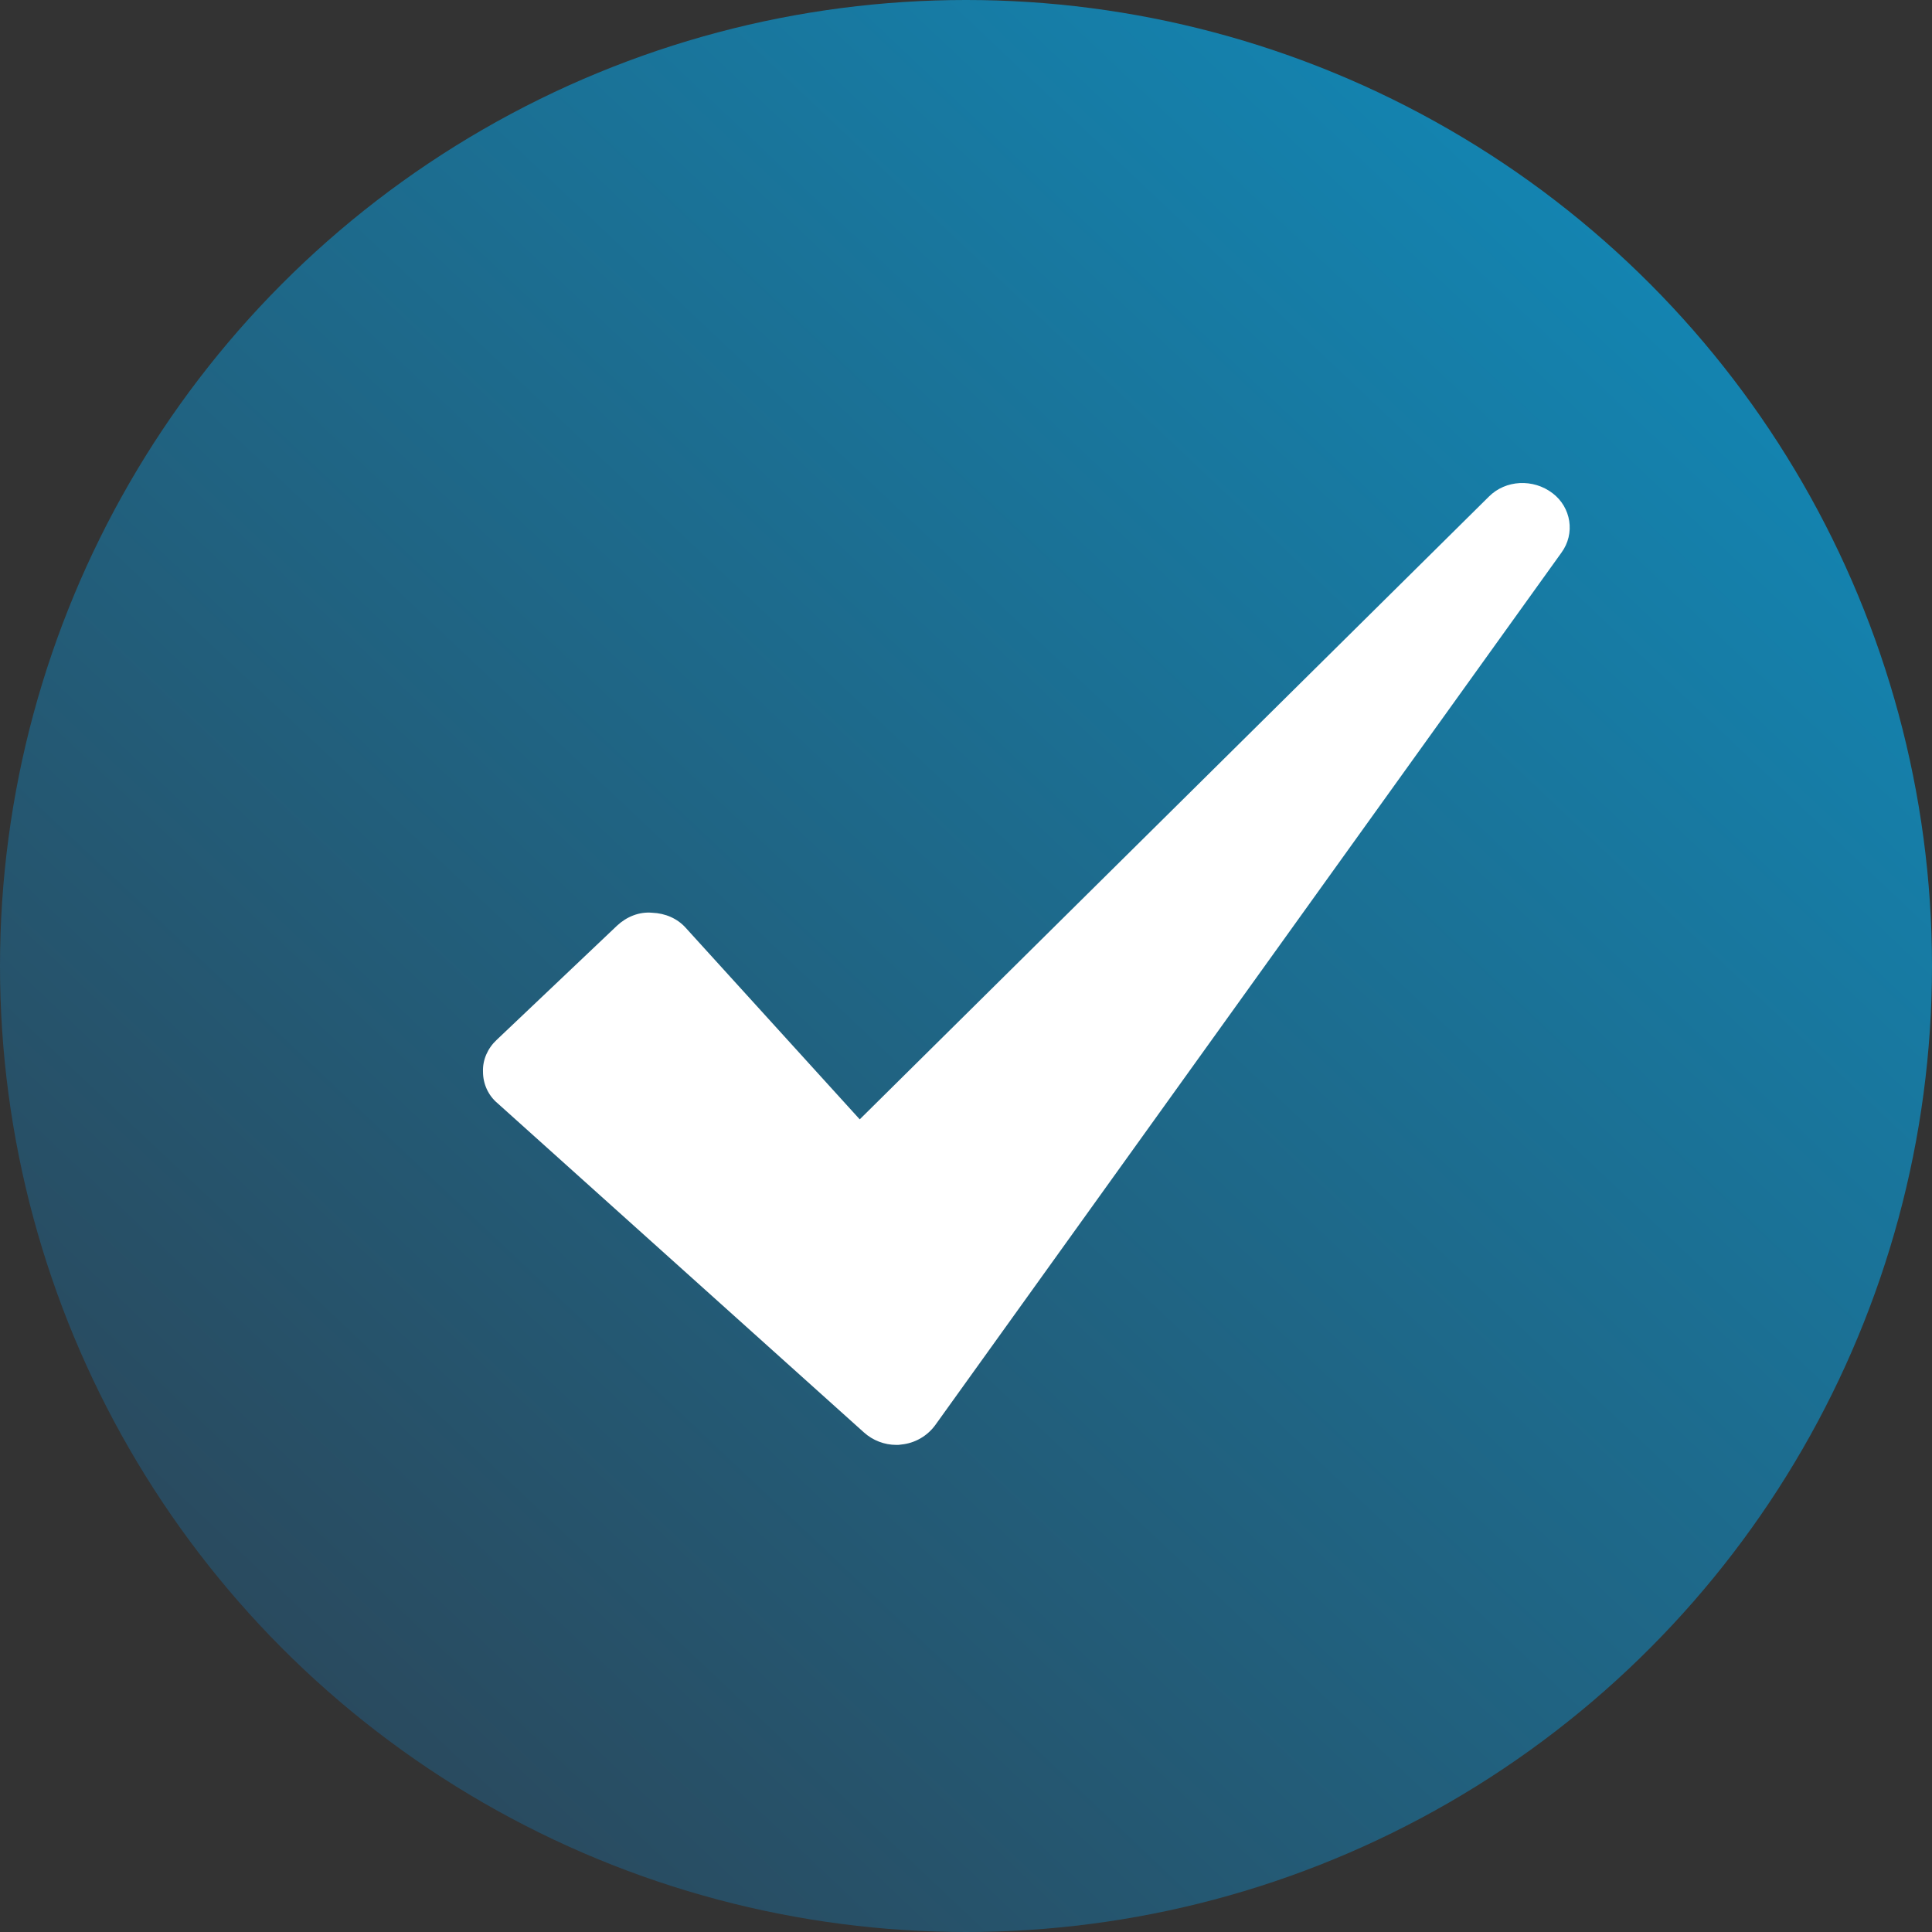 
<svg width="16px" height="16px" viewBox="0 0 16 16" version="1.1" xmlns="http://www.w3.org/2000/svg" xmlns:xlink="http://www.w3.org/1999/xlink">
    <rect x="0" y="0" width="16" height="16" fill="#333333" stroke="none"/>
    <defs>
        <linearGradient x1="86.274%" y1="13.009%" x2="15.156%" y2="88.262%" id="linearGradient-1">
            <stop stop-color="#1385B2" offset="0%"></stop>
            <stop stop-color="#2A495D" offset="100%"></stop>
        </linearGradient>
    </defs>
    <g id="Page-1" stroke="none" stroke-width="1" fill="none" fill-rule="evenodd">
        <g id="checkbox--check">
            <circle id="Oval" fill="url(#linearGradient-1)" cx="8" cy="8" r="8"></circle>
            <path d="M12.931,4.577 L7.744,11.804 C7.678,11.893 7.577,11.952 7.464,11.963 C7.449,11.966 7.438,11.966 7.422,11.966 C7.325,11.966 7.228,11.929 7.155,11.863 L4.121,9.137 C4.043,9.072 4,8.976 4,8.876 C3.996,8.777 4.039,8.681 4.113,8.612 L5.11,7.666 C5.188,7.593 5.292,7.549 5.401,7.559 C5.51,7.563 5.611,7.607 5.68,7.685 L7.12,9.27 L12.33,4.113 C12.469,3.973 12.698,3.963 12.857,4.084 C13.012,4.201 13.047,4.419 12.931,4.577" id="Mask" fill="#FFFFFF"></path>
        </g>
    </g>
</svg>